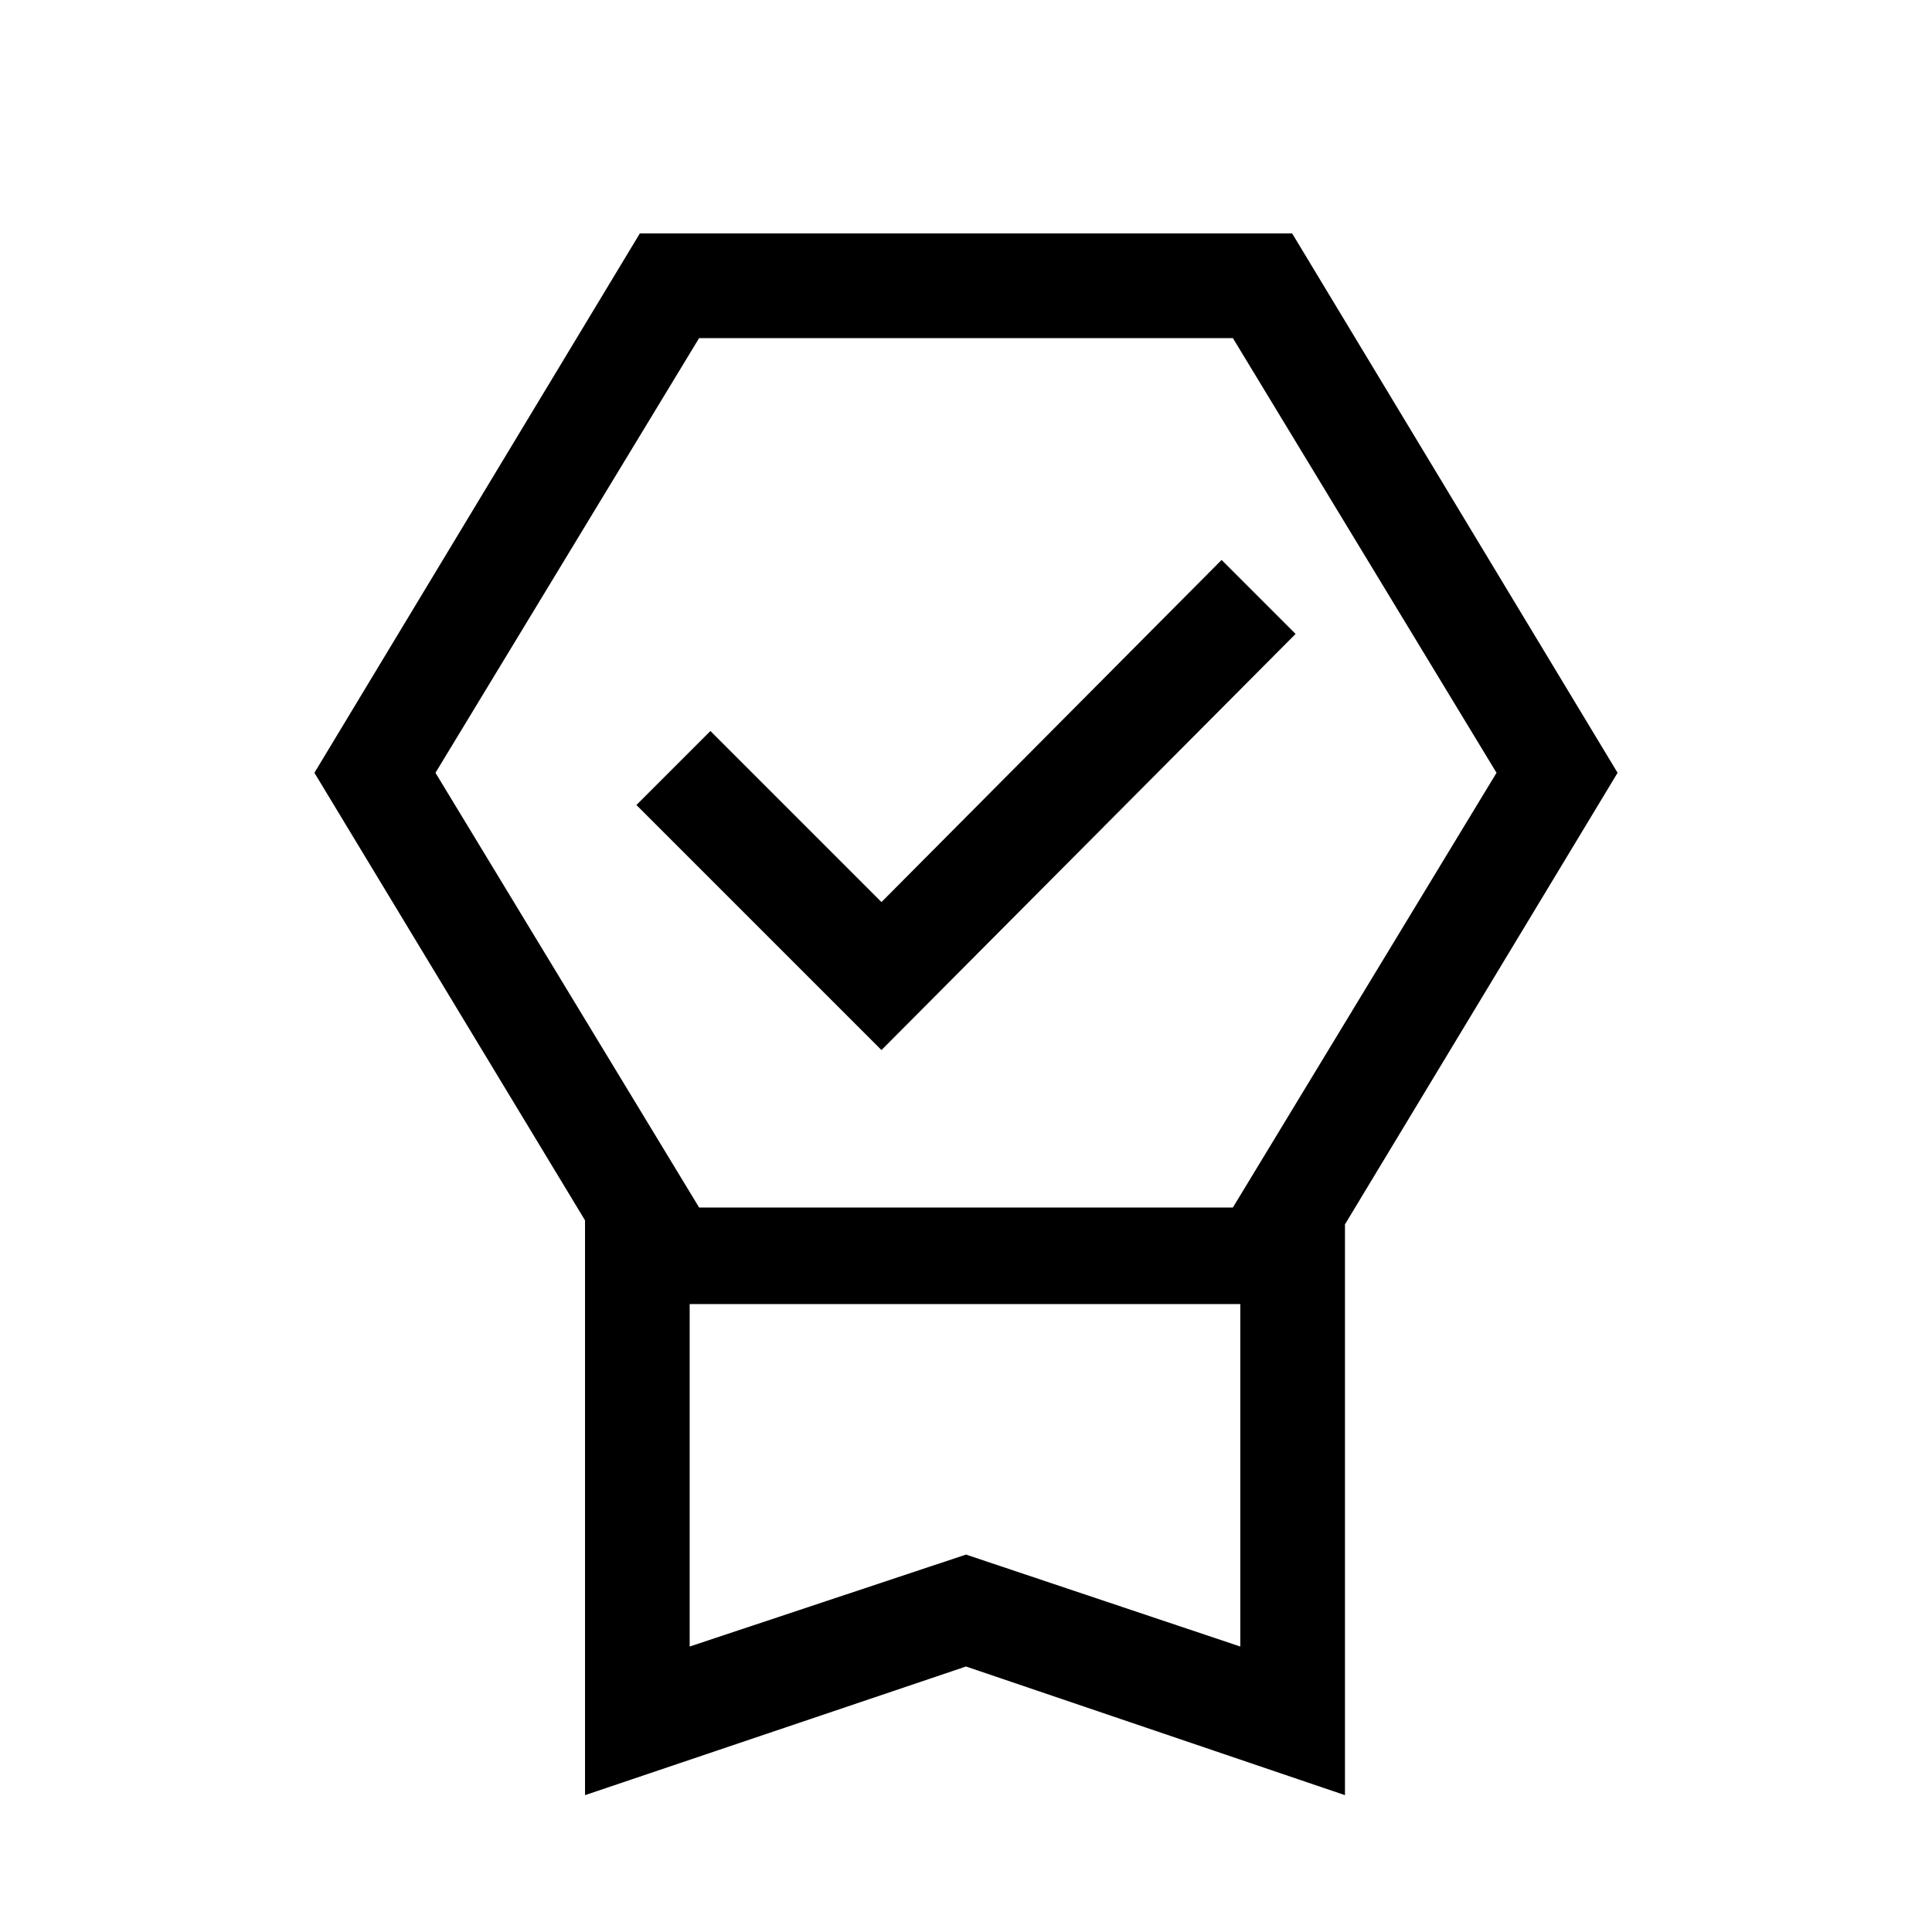 <svg xmlns="http://www.w3.org/2000/svg" viewBox="0 -960 960 960"><path d="M290.694-68.001v-285.614L156.233-576l161.691-267.999h324.152L803.767-576 668.306-351.615v283.614L480-131.924 290.694-68.001Zm51.999-73.845L480-187.538l136.307 45.692v-170.155H342.693v170.155ZM347.385-792l-131 216 131 216h265.23l131-216-131-216h-265.23ZM438-438.232 316.232-560 353-596.768l85 85 169-170L643.768-645 438-438.232Zm-95.307 126.231h273.614-273.614Z"/></svg>